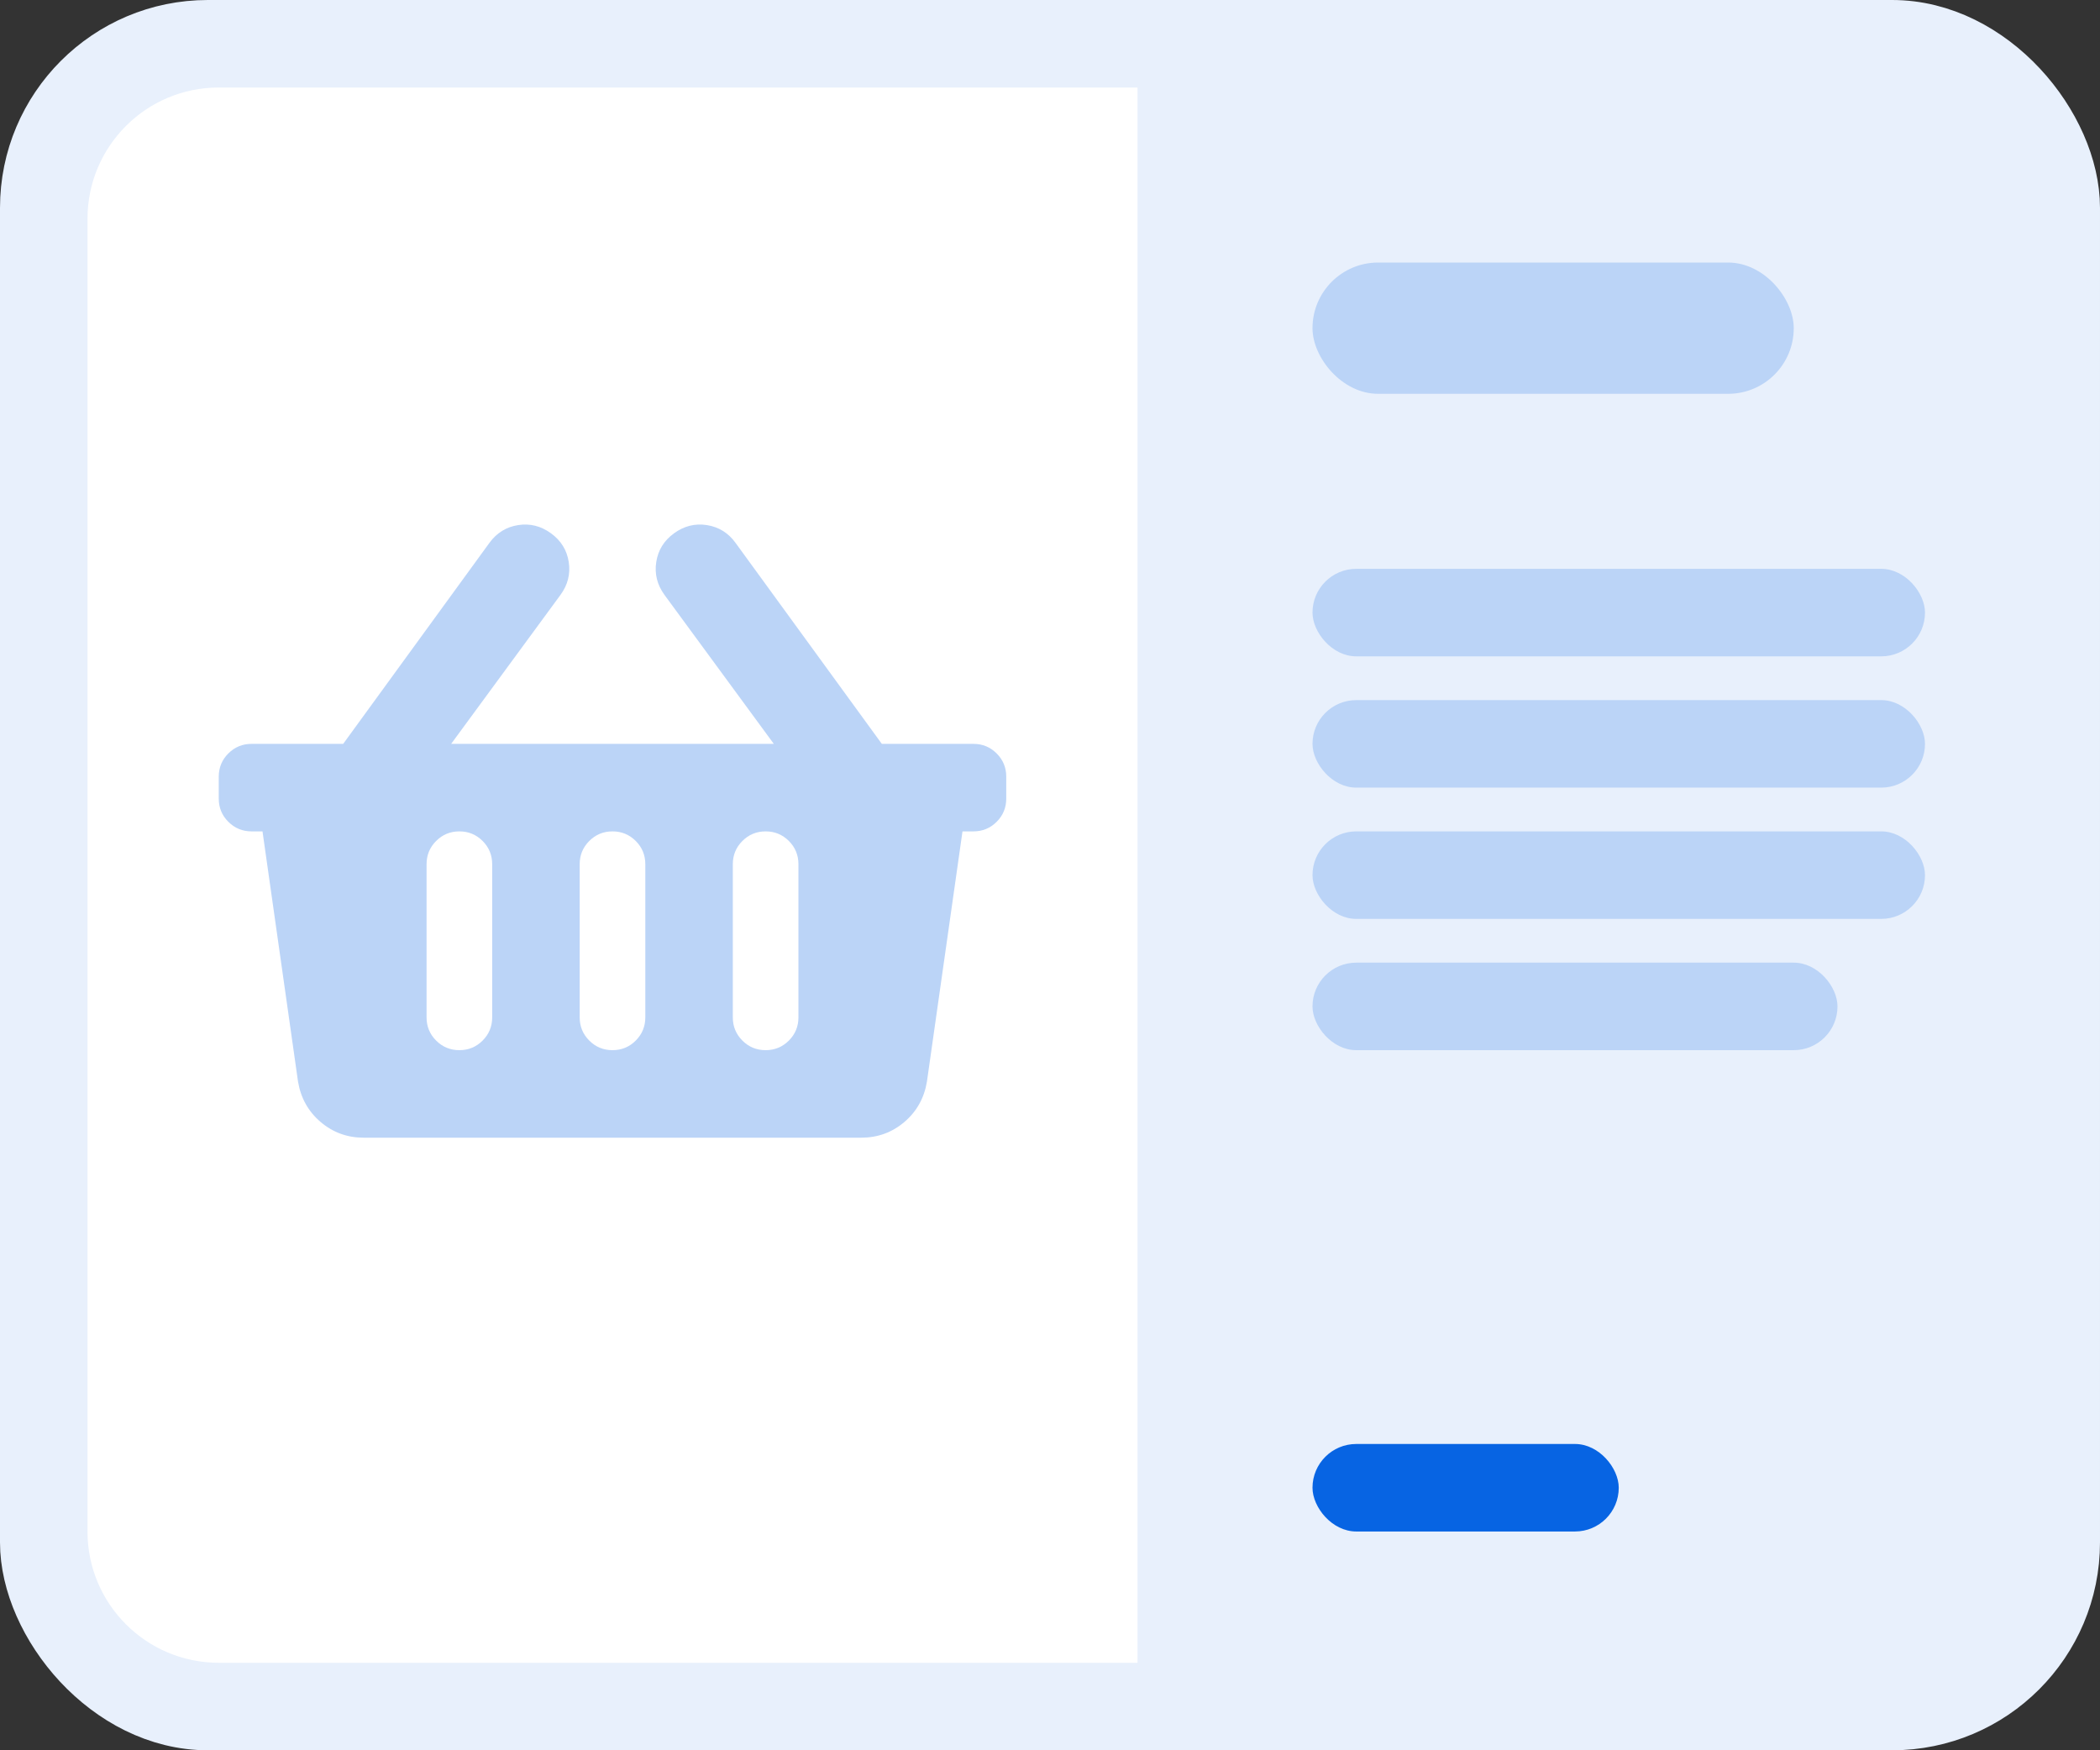 <?xml version="1.0" encoding="UTF-8"?>
<svg width="48px" height="40px" viewBox="0 0 48 40" version="1.1" xmlns="http://www.w3.org/2000/svg" xmlns:xlink="http://www.w3.org/1999/xlink">
    <rect x="0" y="0" width="48" height="40" fill="#333333" stroke="none"/>
    <!-- Generator: Sketch 52.6 (67491) - http://www.bohemiancoding.com/sketch -->
    <title>Icons/Sections/DetailedProduct</title>
    <desc>Created with Sketch.</desc>
    <defs>
        <path d="M3,0 L24,0 L24,36 L3,36 C1.343,36 2.02906125e-16,34.657 0,33 L0,3 C-2.02906125e-16,1.343 1.343,3.04359188e-16 3,0 Z" id="path-1"></path>
    </defs>
    <g id="Icons/Sections/DetailedProduct" stroke="none" stroke-width="1" fill="none" fill-rule="evenodd">
        <rect id="Combined-Shape" stroke="#E8F0FC" stroke-width="1.5" fill="#E8F0FC" x="0.75" y="0.75" width="46.5" height="38.5" rx="4"></rect>
        <g id="shopping-bag" transform="translate(2, 2)">
            <mask id="mask-2" fill="white">
                <use xlink:href="#path-1"></use>
            </mask>
            <use id="Mask" fill="#FFFFFF" xlink:href="#path-1"></use>
            <path d="M21,15.75 L21,16.25 C21,16.458 20.927,16.635 20.781,16.781 C20.635,16.927 20.458,17 20.25,17 L20,17 L19.187,22.719 C19.125,23.094 18.953,23.401 18.672,23.641 C18.391,23.88 18.062,24 17.687,24 L6.312,24 C5.937,24 5.609,23.88 5.328,23.641 C5.047,23.401 4.875,23.094 4.812,22.719 L4,17 L3.75,17 C3.542,17 3.365,16.927 3.219,16.781 C3.073,16.635 3,16.458 3,16.25 L3,15.75 C3,15.542 3.073,15.365 3.219,15.219 C3.365,15.073 3.542,15 3.75,15 L5.844,15 L9.187,10.406 C9.354,10.177 9.573,10.042 9.844,10 C10.115,9.958 10.365,10.021 10.594,10.188 C10.823,10.354 10.958,10.573 11,10.844 C11.042,11.115 10.979,11.365 10.812,11.594 L8.312,15 L15.687,15 L13.187,11.594 C13.021,11.365 12.958,11.115 13,10.844 C13.042,10.573 13.177,10.354 13.406,10.188 C13.635,10.021 13.885,9.958 14.156,10 C14.427,10.042 14.646,10.177 14.812,10.406 L18.156,15 L20.25,15 C20.458,15 20.635,15.073 20.781,15.219 C20.927,15.365 21,15.542 21,15.75 Z M12.75,21.25 L12.75,17.75 C12.75,17.542 12.677,17.365 12.531,17.219 C12.385,17.073 12.208,17 12,17 C11.792,17 11.615,17.073 11.469,17.219 C11.323,17.365 11.25,17.542 11.25,17.75 L11.25,21.25 C11.25,21.458 11.323,21.635 11.469,21.781 C11.615,21.927 11.792,22 12,22 C12.208,22 12.385,21.927 12.531,21.781 C12.677,21.635 12.75,21.458 12.75,21.25 Z M16.25,21.25 L16.25,17.75 C16.25,17.542 16.177,17.365 16.031,17.219 C15.885,17.073 15.708,17 15.5,17 C15.292,17 15.115,17.073 14.969,17.219 C14.823,17.365 14.75,17.542 14.75,17.75 L14.75,21.25 C14.75,21.458 14.823,21.635 14.969,21.781 C15.115,21.927 15.292,22 15.5,22 C15.708,22 15.885,21.927 16.031,21.781 C16.177,21.635 16.25,21.458 16.25,21.25 Z M9.25,21.25 L9.25,17.75 C9.25,17.542 9.177,17.365 9.031,17.219 C8.885,17.073 8.708,17 8.5,17 C8.292,17 8.115,17.073 7.969,17.219 C7.823,17.365 7.75,17.542 7.75,17.75 L7.75,21.25 C7.75,21.458 7.823,21.635 7.969,21.781 C8.115,21.927 8.292,22 8.5,22 C8.708,22 8.885,21.927 9.031,21.781 C9.177,21.635 9.25,21.458 9.25,21.25 Z" id="shopping-basket" fill="#BBD4F7" mask="url(#mask-2)"></path>
        </g>
        <rect id="Rectangle-11" fill="#BBD4F7" x="30" y="6" width="11" height="3" rx="1.5"></rect>
        <rect id="Rectangle-11" fill="#0764E3" x="30" y="33" width="7" height="2" rx="1"></rect>
        <rect id="Rectangle-11" fill="#BBD4F7" x="30" y="13" width="14" height="2" rx="1"></rect>
        <rect id="Rectangle-11" fill="#BBD4F7" x="30" y="16" width="14" height="2" rx="1"></rect>
        <rect id="Rectangle-11" fill="#BBD4F7" x="30" y="19" width="14" height="2" rx="1"></rect>
        <rect id="Rectangle-11" fill="#BBD4F7" x="30" y="22" width="12" height="2" rx="1"></rect>
    </g>
</svg>